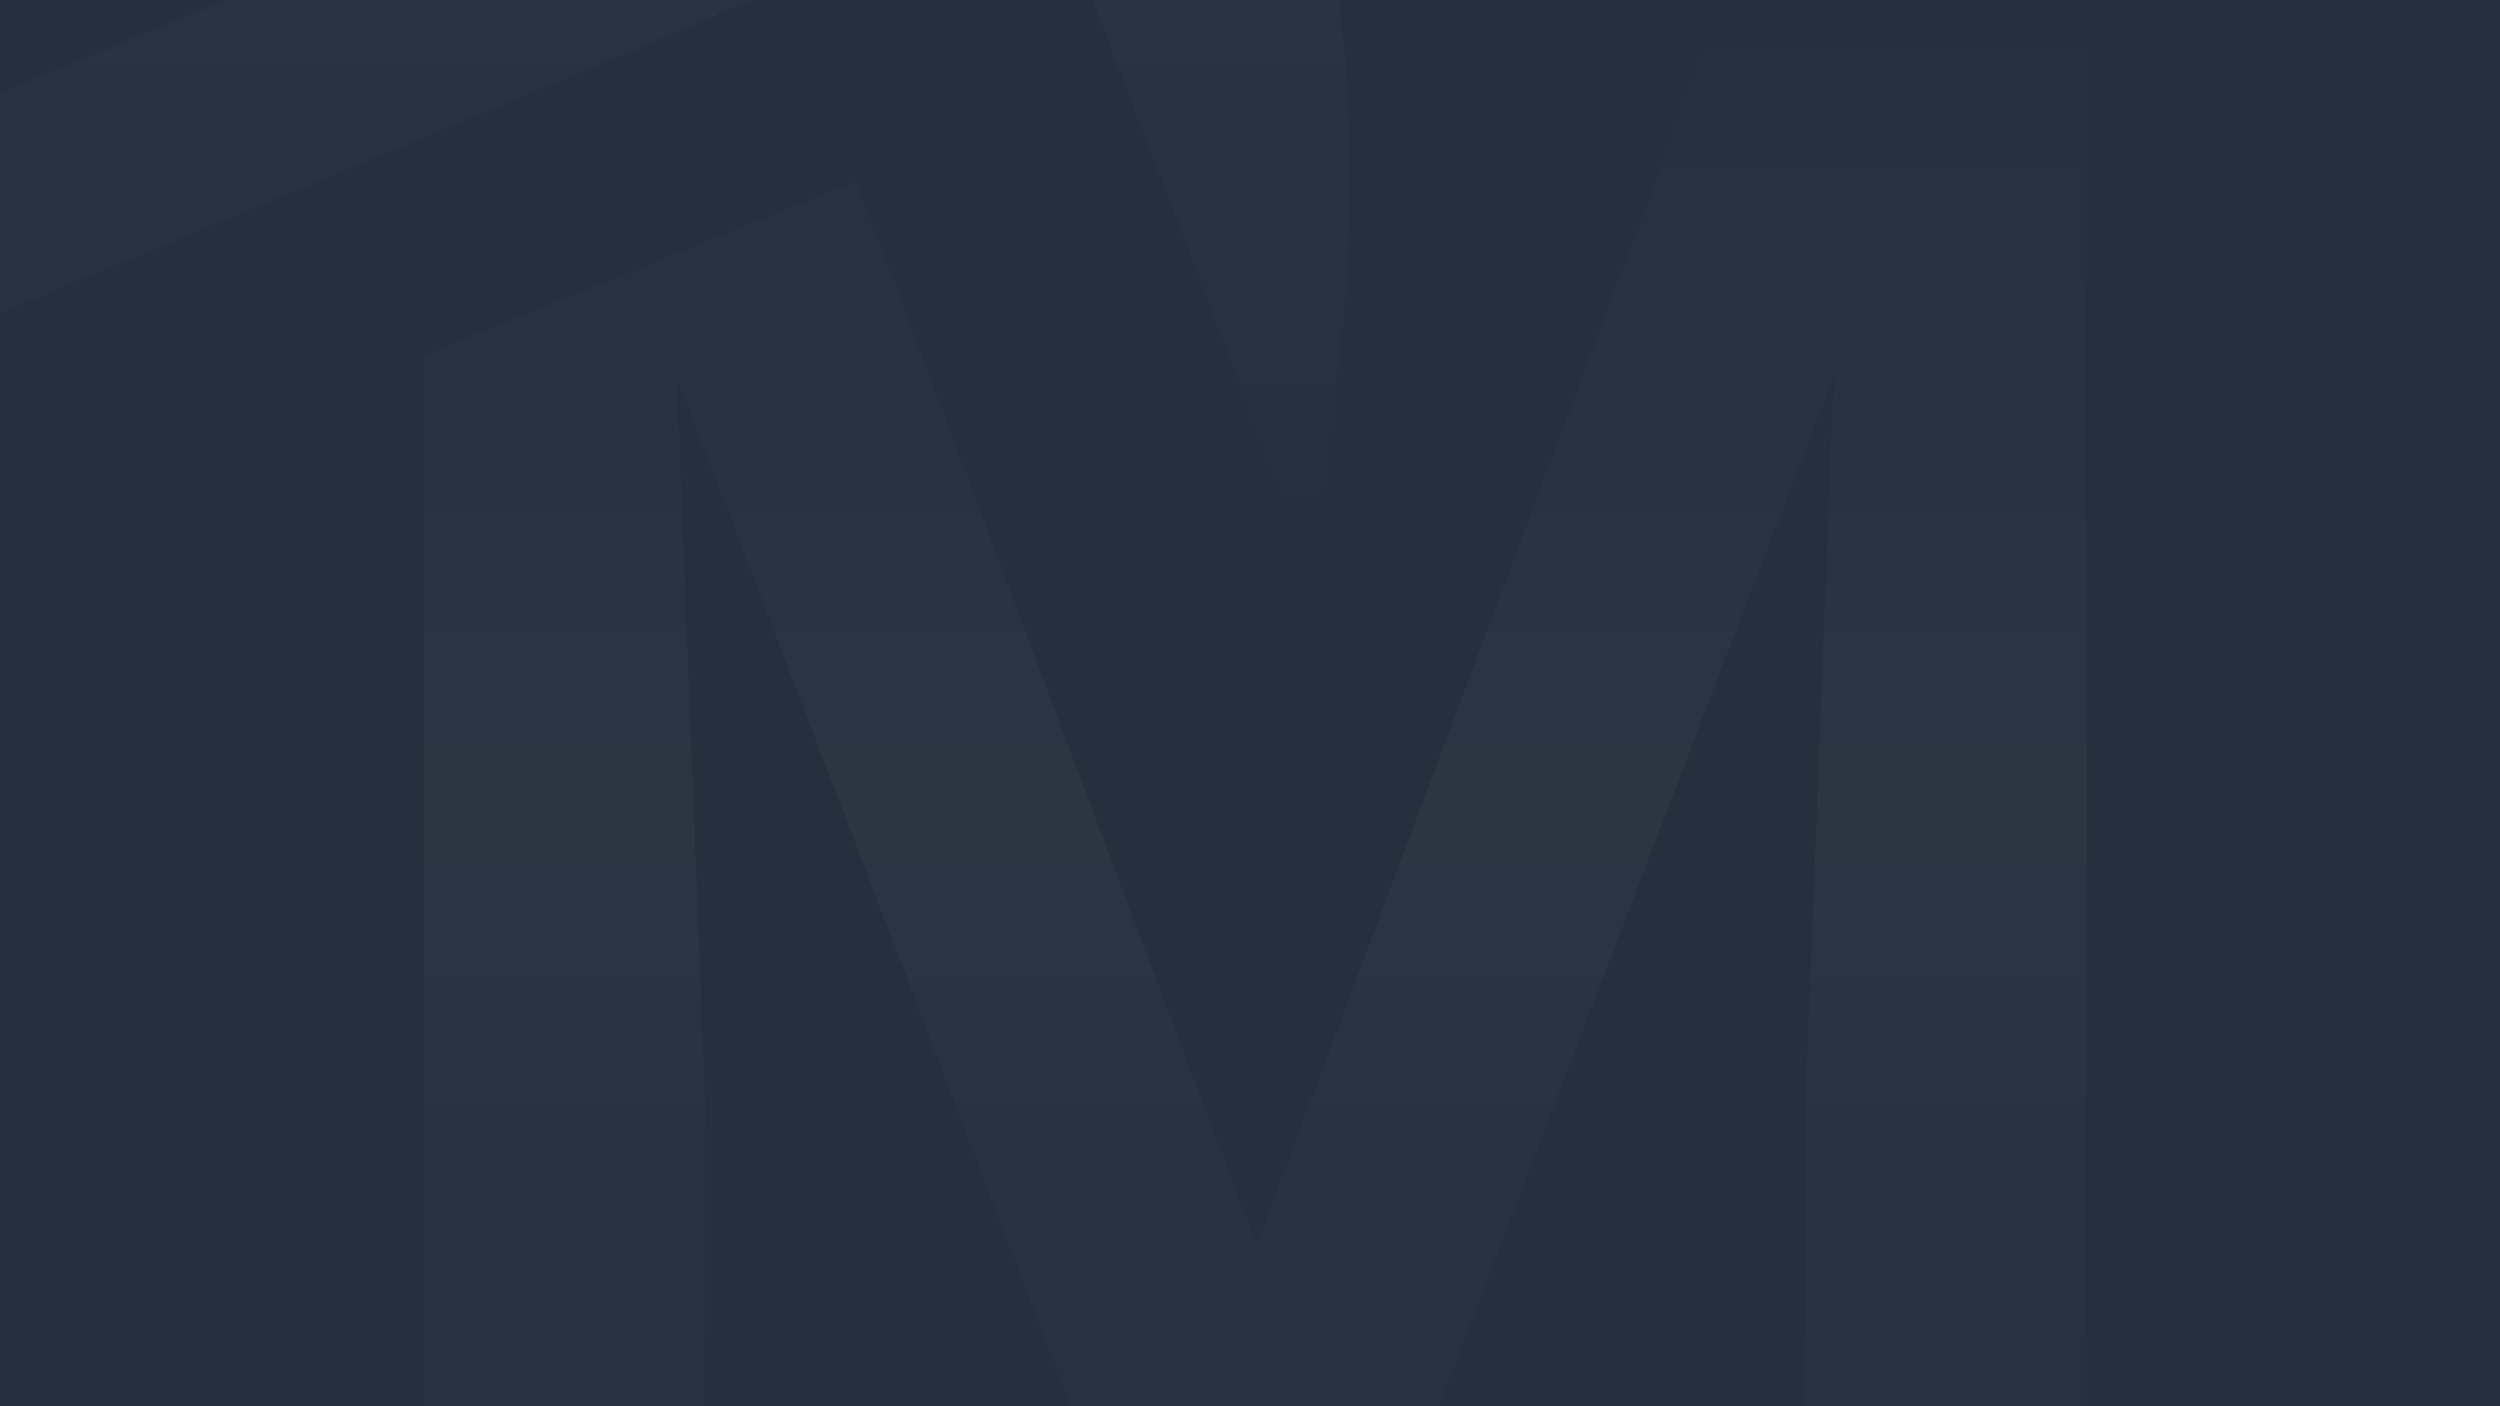 <svg xmlns="http://www.w3.org/2000/svg" xmlns:xlink="http://www.w3.org/1999/xlink" width="1920" height="1080" viewBox="0 0 1920 1080">
  <defs>
    <style>
      .cls-1 {
        fill: url(#linear-gradient);
      }

      .cls-2 {
        clip-path: url(#clip-Login_2);
      }

      .cls-3 {
        opacity: 0.031;
      }

      .cls-4 {
        fill: rgba(0,0,0,0);
      }

      .cls-5 {
        fill: #25303e;
      }
    </style>
    <linearGradient id="linear-gradient" x1="0.5" x2="0.5" y2="1" gradientUnits="objectBoundingBox">
      <stop offset="0" stop-color="#fff" stop-opacity="0"/>
      <stop offset="0.493" stop-color="#fff"/>
      <stop offset="1" stop-color="#fff" stop-opacity="0"/>
    </linearGradient>
    <clipPath id="clip-Login_2">
      <rect width="1920" height="1080"/>
    </clipPath>
  </defs>
  <g id="Login_2" data-name="Login – 2" class="cls-2">
    <rect class="cls-5" width="1920" height="1080"/>
    <g id="Raggruppa_792" data-name="Raggruppa 792" class="cls-3" transform="translate(-235.771 -716.347)">
      <path id="Sottrazione_2" data-name="Sottrazione 2" class="cls-1" d="M1276.566,1244.124h-.02l-215.294-.019V833.953L1082.6,285.381,715.184,1244.1H560.524L193.964,286.238l21.367,547.715V1244.1H0V270.323L331.587,136.353,639.149,953.579,997.17,0h279.4V1244.124Z" transform="translate(561.565 719.235)"/>
      <path id="Sottrazione_1" data-name="Sottrazione 1" class="cls-1" d="M1234.607,1132.263l-.01-.025L1041.244,628.529l-.632.243c-.467-1.222-.932-2.468-1.41-3.75l-.565-1.515q-23.172,9.591-46.09,19.064l-.484.2-.313.13c-34.352,14.2-69.873,28.893-104.605,43.325l-26.2,10.884-19.5,8.1L787.1,726.07l.57,1.486q-341.318,141.82-682.646,283.667c-14.118,5.872-25.967,8.727-36.223,8.727a44.436,44.436,0,0,1-20.283-4.563l-.717-.35c-12.365-6.461-22.785-19.461-32.794-40.914C-.639,940.614-3.883,917.957,4.49,900.662l.8-1.575c7.866-14.7,24.389-26.149,57.031-39.531,221.617-90.909,446.469-184.447,663.918-274.9,73.255-30.474,148.935-61.957,223.391-92.881l1.393-.584,33.221-12.75L800.591,0c151.134,103.623,258.492,237.631,270.236,252.57l.166.211c73.607,92.816,127.685,196.061,160.732,306.868,31.462,105.493,44.844,221.169,39.776,343.814-2.121,51.292-9,103.251-15.651,153.5-1.8,13.57-3.655,27.6-5.4,41.5-1.917,15.288-7.24,26.656-15.822,33.788Z" transform="translate(0 0)"/>
      <path id="Sottrazione_1_-_Contorno" data-name="Sottrazione 1 - Contorno" class="cls-4" d="M1234.39,1133.093l-.26-.675L1040.956,629.175l-.633.243-.179-.468c-.461-1.206-.912-2.415-1.39-3.7l-.405-1.088c-15.513,6.421-30.812,12.747-45.611,18.866l-.9.371c-34.319,14.191-69.806,28.865-104.5,43.283l-45.71,18.993-53.88,20.679.566,1.474-.449.187C555.9,824.4,323.438,921,105.216,1011.685c-14.18,5.9-26.092,8.766-36.415,8.766a44.926,44.926,0,0,1-20.506-4.615l-.726-.354c-12.467-6.515-22.958-19.589-33.016-41.146C-1.162,940.676-4.4,917.887,4.04,900.444l0-.01.809-1.583c7.927-14.809,24.522-26.327,57.282-39.758C283.714,768.2,508.528,674.679,725.94,584.236l.112-.047c73.08-30.4,148.648-61.838,223.391-92.881l1.405-.589L983.6,478.149,799.548-1.321l1.325.909c151.194,103.664,258.6,237.728,270.346,252.673l.166.211c73.646,92.864,127.753,196.166,160.818,307.034,31.478,105.546,44.867,221.277,39.8,343.977-2.122,51.313-9,103.281-15.654,153.539v.006c-1.8,13.566-3.654,27.594-5.4,41.492-1.933,15.418-7.316,26.895-16,34.11Zm-192.859-505.21.179.467,193.111,503.077c8.18-7.072,13.27-18.18,15.132-33.03,1.747-13.9,3.6-27.932,5.4-41.5v-.006c6.65-50.236,13.527-102.182,15.646-153.449,5.066-122.59-8.31-238.21-39.756-343.65-33.029-110.745-87.077-213.934-160.645-306.7l-.167-.212c-11.705-14.89-118.427-148.1-268.8-251.556l183.26,477.4-33.685,12.928-1.382.579c-74.744,31.044-150.312,62.48-223.392,92.882l-.112.046C508.911,675.6,284.1,769.125,62.516,860.019c-32.523,13.333-48.973,24.721-56.78,39.3l-.8,1.561c-8.3,17.147-5.054,39.669,10.522,73.029,9.957,21.342,20.3,34.268,32.563,40.678l.714.348a43.952,43.952,0,0,0,20.064,4.512c10.189,0,21.974-2.842,36.031-8.689,218.075-90.623,450.391-187.163,682.2-283.48l-.575-1.5.467-.179,54.343-20.857,45.688-18.983c34.7-14.418,70.186-29.092,104.505-43.283l.9-.371c14.952-6.182,30.412-12.575,46.09-19.064l.479-.2.767,2.058c.415,1.113.811,2.172,1.209,3.221Z" transform="translate(0 0)"/>
    </g>
  </g>
</svg>
